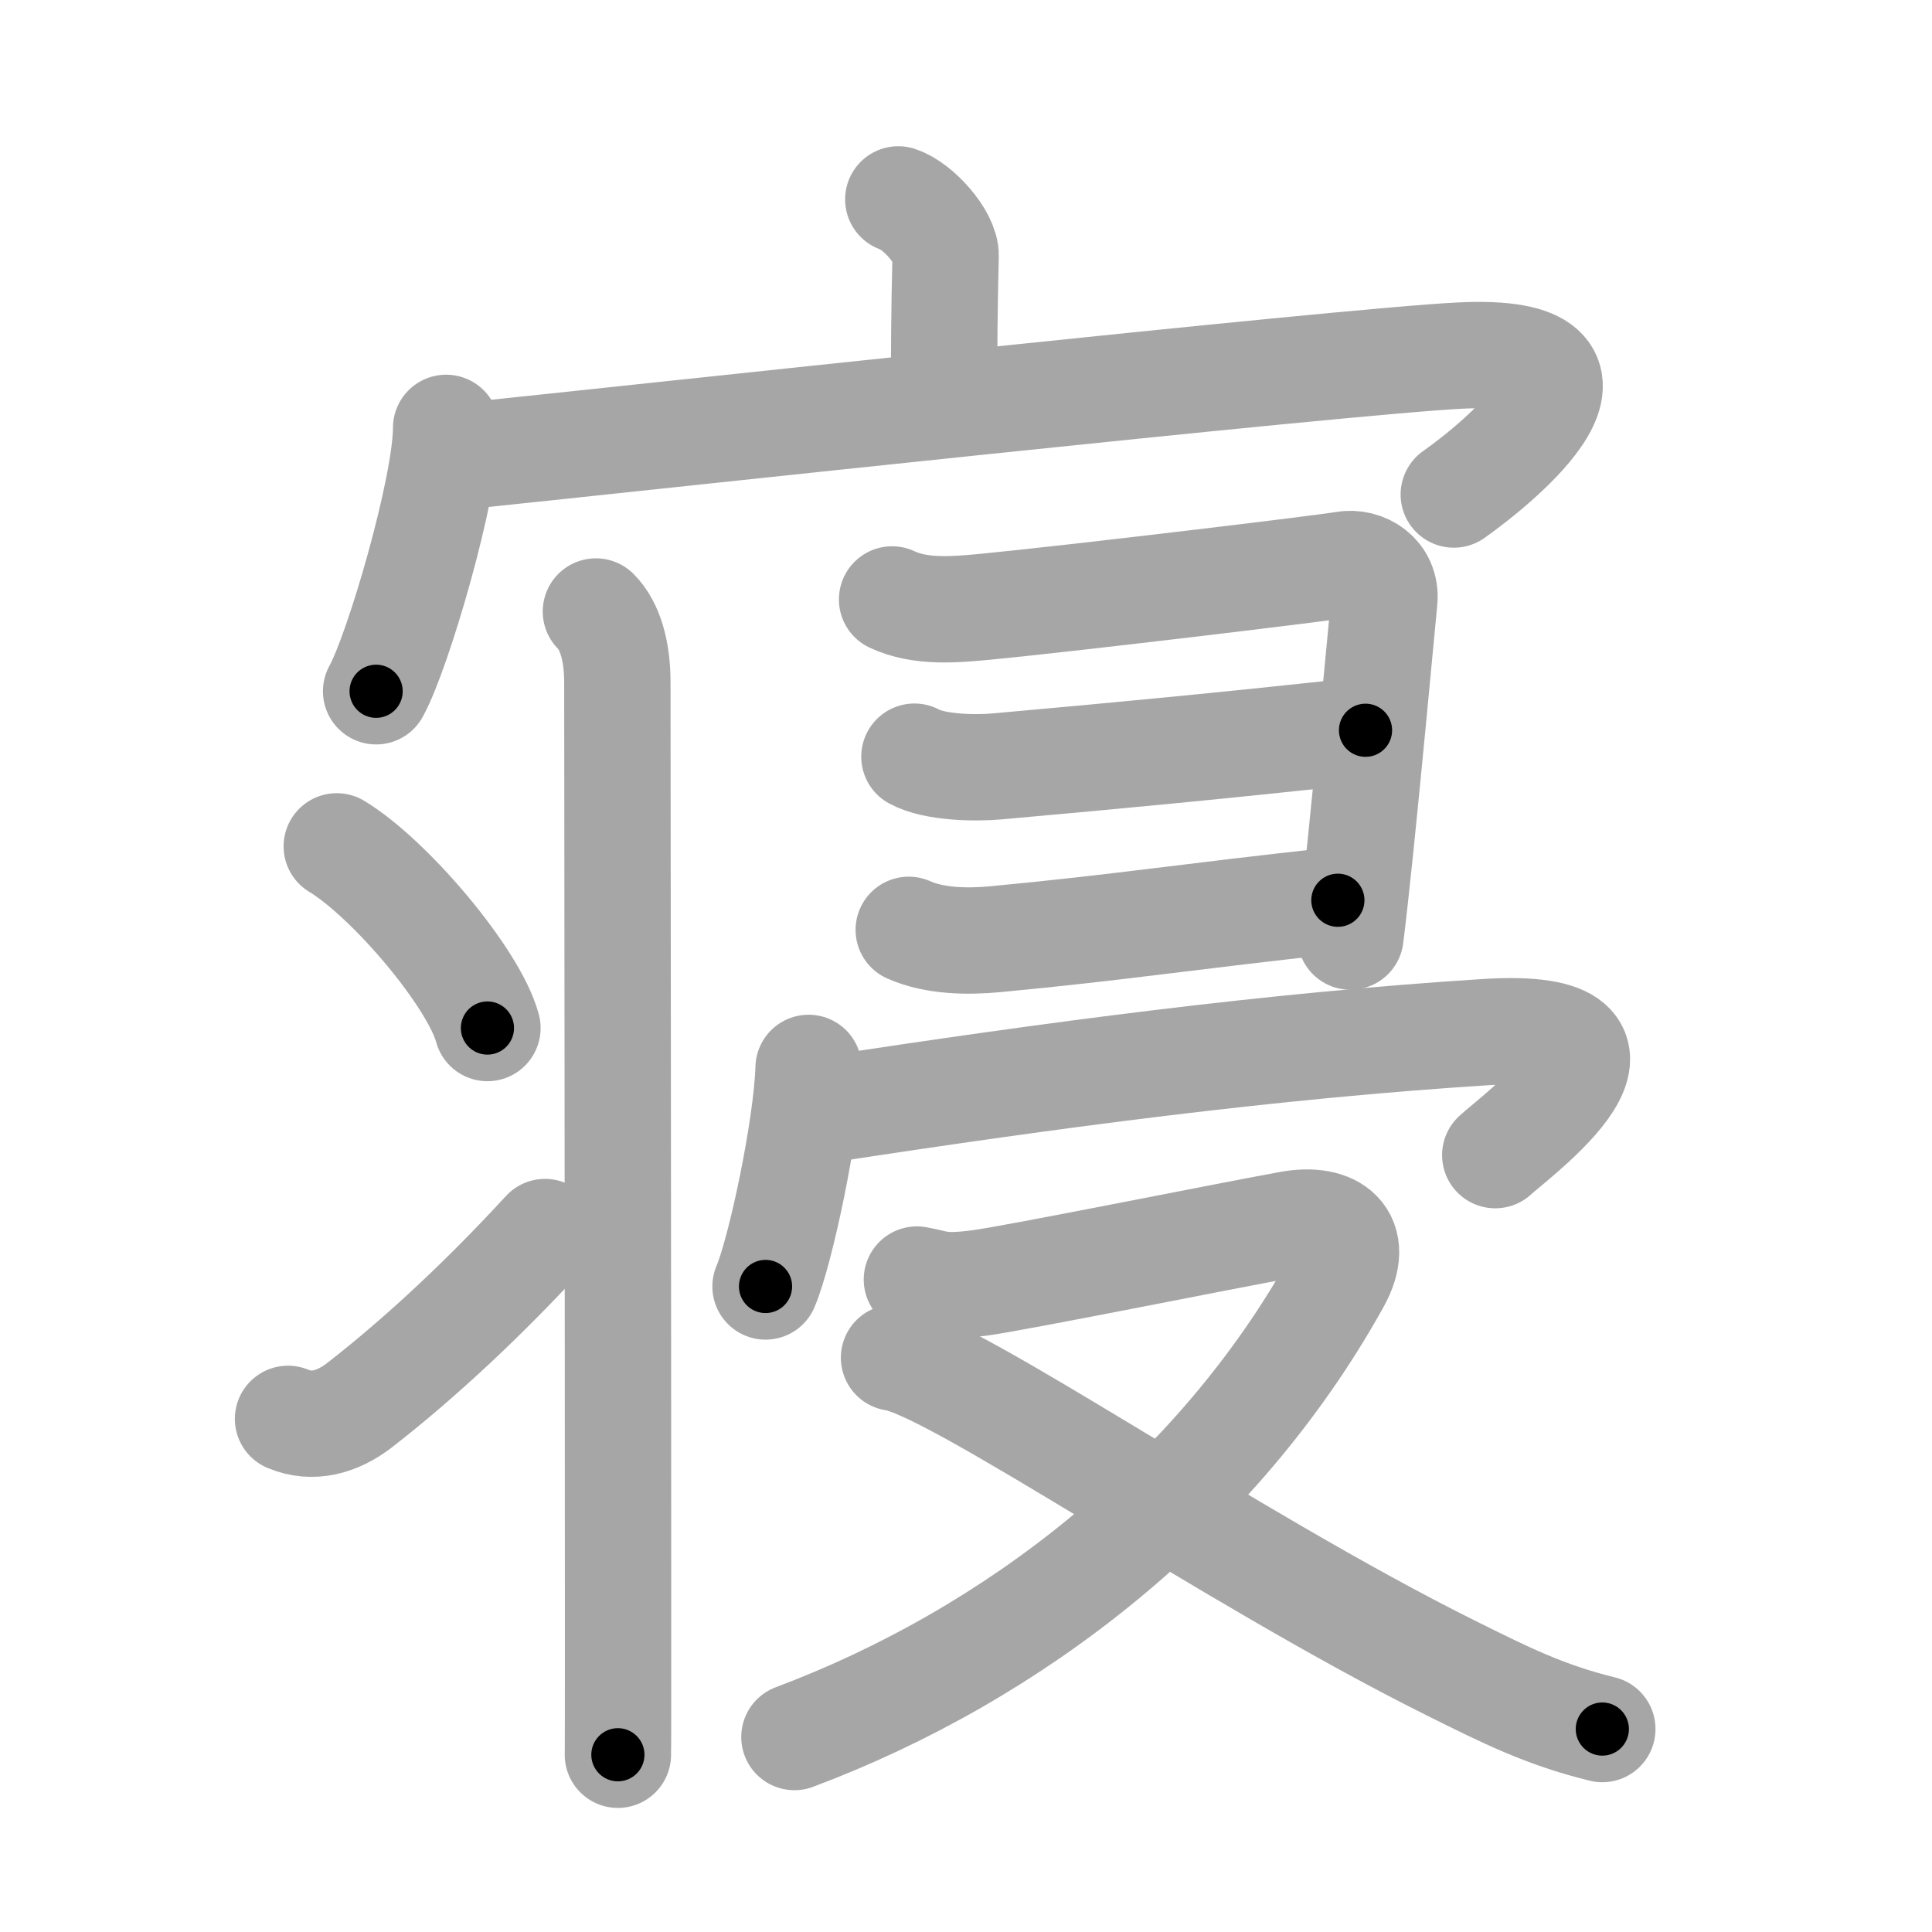 <svg xmlns="http://www.w3.org/2000/svg" viewBox="0 0 109 109" id="5bdd"><g fill="none" stroke="#a6a6a6" stroke-width="6" stroke-linecap="round" stroke-linejoin="round"><g><g><path d="M50.68,11.25c1.11,0.36,2.7,2.14,2.67,3.19c-0.08,3.29-0.08,4.9-0.09,7.9" /><g><path d="M25.17,24.14c0,3.36-2.71,12.62-3.95,14.86" /><path d="M26.48,25.7c8.04-0.83,49.41-5.33,55.92-5.64c10.19-0.5,2.16,6.05-0.38,7.84" /></g></g><g p4:phon="しょうへん+けいがしら+冖+又" xmlns:p4="http://kanjivg.tagaini.net"><g><path d="M33.62,34.5c0.81,0.81,1.21,2.25,1.21,4c0,0.66,0.04,37.12,0.04,53.12c0,4.31,0,7.13-0.01,7.38" /><path d="M19,47.75c3,1.81,7.75,7.44,8.5,10.25" /><path d="M16.25,80.05c1.38,0.58,2.78,0.19,4.02-0.76c3.6-2.8,7.21-6.22,10.48-9.78" /></g><g><g><path d="M50.33,33.82c1.61,0.76,3.58,0.57,5.29,0.41c4.97-0.48,19.25-2.2,20.21-2.38c1.13-0.2,2.41,0.59,2.27,2.02c-0.42,4.46-0.93,9.84-1.35,13.93c-0.22,2.14-0.42,3.93-0.56,5.04" /><path d="M51.59,42.69c1.13,0.62,3.42,0.66,4.65,0.55c7.37-0.66,12.12-1.11,20.8-2.04" /><path d="M51.27,52.46c1.48,0.66,3.36,0.67,4.86,0.53c7.12-0.67,10.75-1.27,19.35-2.2" /></g><g><g><path d="M45.62,60.25c-0.1,3.36-1.58,10.33-2.43,12.33" /><path d="M46.4,62.63c13.1-2.01,25.35-3.63,37.41-4.4c10.73-0.68,1.55,5.99,0.55,6.94" /></g><g><path d="M51.73,72.19c1.13,0.19,1.28,0.49,3.54,0.19c1.99-0.26,13.64-2.61,17.49-3.31c2.46-0.45,4.05,0.73,2.67,3.22C68.69,84.43,57.22,93.35,44.82,98" /><path d="M50.44,76.6c3.34,0.46,18.87,11.27,31.44,17.52c3,1.49,5.25,2.63,8.52,3.43" /></g></g></g></g></g></g><g fill="none" stroke="#000" stroke-width="3" stroke-linecap="round" stroke-linejoin="round"><path d="M50.68,11.25c1.11,0.36,2.7,2.14,2.67,3.19c-0.08,3.29-0.08,4.9-0.09,7.9" stroke-dasharray="12.241" stroke-dashoffset="12.241"><animate attributeName="stroke-dashoffset" values="12.241;12.241;0" dur="0.245s" fill="freeze" begin="0s;5bdd.click" /></path><path d="M25.17,24.14c0,3.36-2.71,12.62-3.95,14.86" stroke-dasharray="15.445" stroke-dashoffset="15.445"><animate attributeName="stroke-dashoffset" values="15.445" fill="freeze" begin="5bdd.click" /><animate attributeName="stroke-dashoffset" values="15.445;15.445;0" keyTimes="0;0.614;1" dur="0.399s" fill="freeze" begin="0s;5bdd.click" /></path><path d="M26.48,25.7c8.04-0.83,49.41-5.33,55.92-5.64c10.19-0.5,2.16,6.05-0.38,7.84" stroke-dasharray="70.403" stroke-dashoffset="70.403"><animate attributeName="stroke-dashoffset" values="70.403" fill="freeze" begin="5bdd.click" /><animate attributeName="stroke-dashoffset" values="70.403;70.403;0" keyTimes="0;0.43;1" dur="0.928s" fill="freeze" begin="0s;5bdd.click" /></path><path d="M33.62,34.5c0.81,0.81,1.21,2.25,1.21,4c0,0.66,0.04,37.12,0.04,53.12c0,4.31,0,7.13-0.01,7.38" stroke-dasharray="64.782" stroke-dashoffset="64.782"><animate attributeName="stroke-dashoffset" values="64.782" fill="freeze" begin="5bdd.click" /><animate attributeName="stroke-dashoffset" values="64.782;64.782;0" keyTimes="0;0.656;1" dur="1.415s" fill="freeze" begin="0s;5bdd.click" /></path><path d="M19,47.75c3,1.81,7.75,7.44,8.5,10.25" stroke-dasharray="13.501" stroke-dashoffset="13.501"><animate attributeName="stroke-dashoffset" values="13.501" fill="freeze" begin="5bdd.click" /><animate attributeName="stroke-dashoffset" values="13.501;13.501;0" keyTimes="0;0.84;1" dur="1.685s" fill="freeze" begin="0s;5bdd.click" /></path><path d="M16.25,80.05c1.38,0.58,2.78,0.19,4.02-0.76c3.6-2.8,7.21-6.22,10.48-9.78" stroke-dasharray="18.652" stroke-dashoffset="18.652"><animate attributeName="stroke-dashoffset" values="18.652" fill="freeze" begin="5bdd.click" /><animate attributeName="stroke-dashoffset" values="18.652;18.652;0" keyTimes="0;0.9;1" dur="1.872s" fill="freeze" begin="0s;5bdd.click" /></path><path d="M50.33,33.82c1.61,0.76,3.58,0.57,5.29,0.41c4.97-0.48,19.25-2.2,20.21-2.38c1.13-0.2,2.41,0.59,2.27,2.02c-0.42,4.46-0.93,9.84-1.35,13.93c-0.22,2.14-0.42,3.93-0.56,5.04" stroke-dasharray="48.328" stroke-dashoffset="48.328"><animate attributeName="stroke-dashoffset" values="48.328" fill="freeze" begin="5bdd.click" /><animate attributeName="stroke-dashoffset" values="48.328;48.328;0" keyTimes="0;0.795;1" dur="2.355s" fill="freeze" begin="0s;5bdd.click" /></path><path d="M51.59,42.69c1.13,0.62,3.42,0.66,4.65,0.55c7.37-0.66,12.12-1.11,20.8-2.04" stroke-dasharray="25.634" stroke-dashoffset="25.634"><animate attributeName="stroke-dashoffset" values="25.634" fill="freeze" begin="5bdd.click" /><animate attributeName="stroke-dashoffset" values="25.634;25.634;0" keyTimes="0;0.902;1" dur="2.611s" fill="freeze" begin="0s;5bdd.click" /></path><path d="M51.27,52.46c1.48,0.66,3.36,0.67,4.86,0.53c7.12-0.67,10.75-1.27,19.35-2.2" stroke-dasharray="24.416" stroke-dashoffset="24.416"><animate attributeName="stroke-dashoffset" values="24.416" fill="freeze" begin="5bdd.click" /><animate attributeName="stroke-dashoffset" values="24.416;24.416;0" keyTimes="0;0.915;1" dur="2.855s" fill="freeze" begin="0s;5bdd.click" /></path><path d="M45.62,60.25c-0.1,3.36-1.58,10.33-2.43,12.33" stroke-dasharray="12.604" stroke-dashoffset="12.604"><animate attributeName="stroke-dashoffset" values="12.604" fill="freeze" begin="5bdd.click" /><animate attributeName="stroke-dashoffset" values="12.604;12.604;0" keyTimes="0;0.919;1" dur="3.107s" fill="freeze" begin="0s;5bdd.click" /></path><path d="M46.4,62.63c13.1-2.01,25.35-3.63,37.41-4.4c10.73-0.68,1.55,5.99,0.55,6.94" stroke-dasharray="50.814" stroke-dashoffset="50.814"><animate attributeName="stroke-dashoffset" values="50.814" fill="freeze" begin="5bdd.click" /><animate attributeName="stroke-dashoffset" values="50.814;50.814;0" keyTimes="0;0.859;1" dur="3.615s" fill="freeze" begin="0s;5bdd.click" /></path><path d="M51.73,72.19c1.13,0.19,1.28,0.49,3.54,0.19c1.99-0.26,13.64-2.61,17.49-3.31c2.46-0.45,4.05,0.73,2.67,3.22C68.69,84.43,57.22,93.35,44.82,98" stroke-dasharray="68.021" stroke-dashoffset="68.021"><animate attributeName="stroke-dashoffset" values="68.021" fill="freeze" begin="5bdd.click" /><animate attributeName="stroke-dashoffset" values="68.021;68.021;0" keyTimes="0;0.876;1" dur="4.126s" fill="freeze" begin="0s;5bdd.click" /></path><path d="M50.44,76.6c3.34,0.46,18.87,11.27,31.44,17.52c3,1.49,5.25,2.63,8.52,3.43" stroke-dasharray="45.246" stroke-dashoffset="45.246"><animate attributeName="stroke-dashoffset" values="45.246" fill="freeze" begin="5bdd.click" /><animate attributeName="stroke-dashoffset" values="45.246;45.246;0" keyTimes="0;0.901;1" dur="4.578s" fill="freeze" begin="0s;5bdd.click" /></path></g></svg>